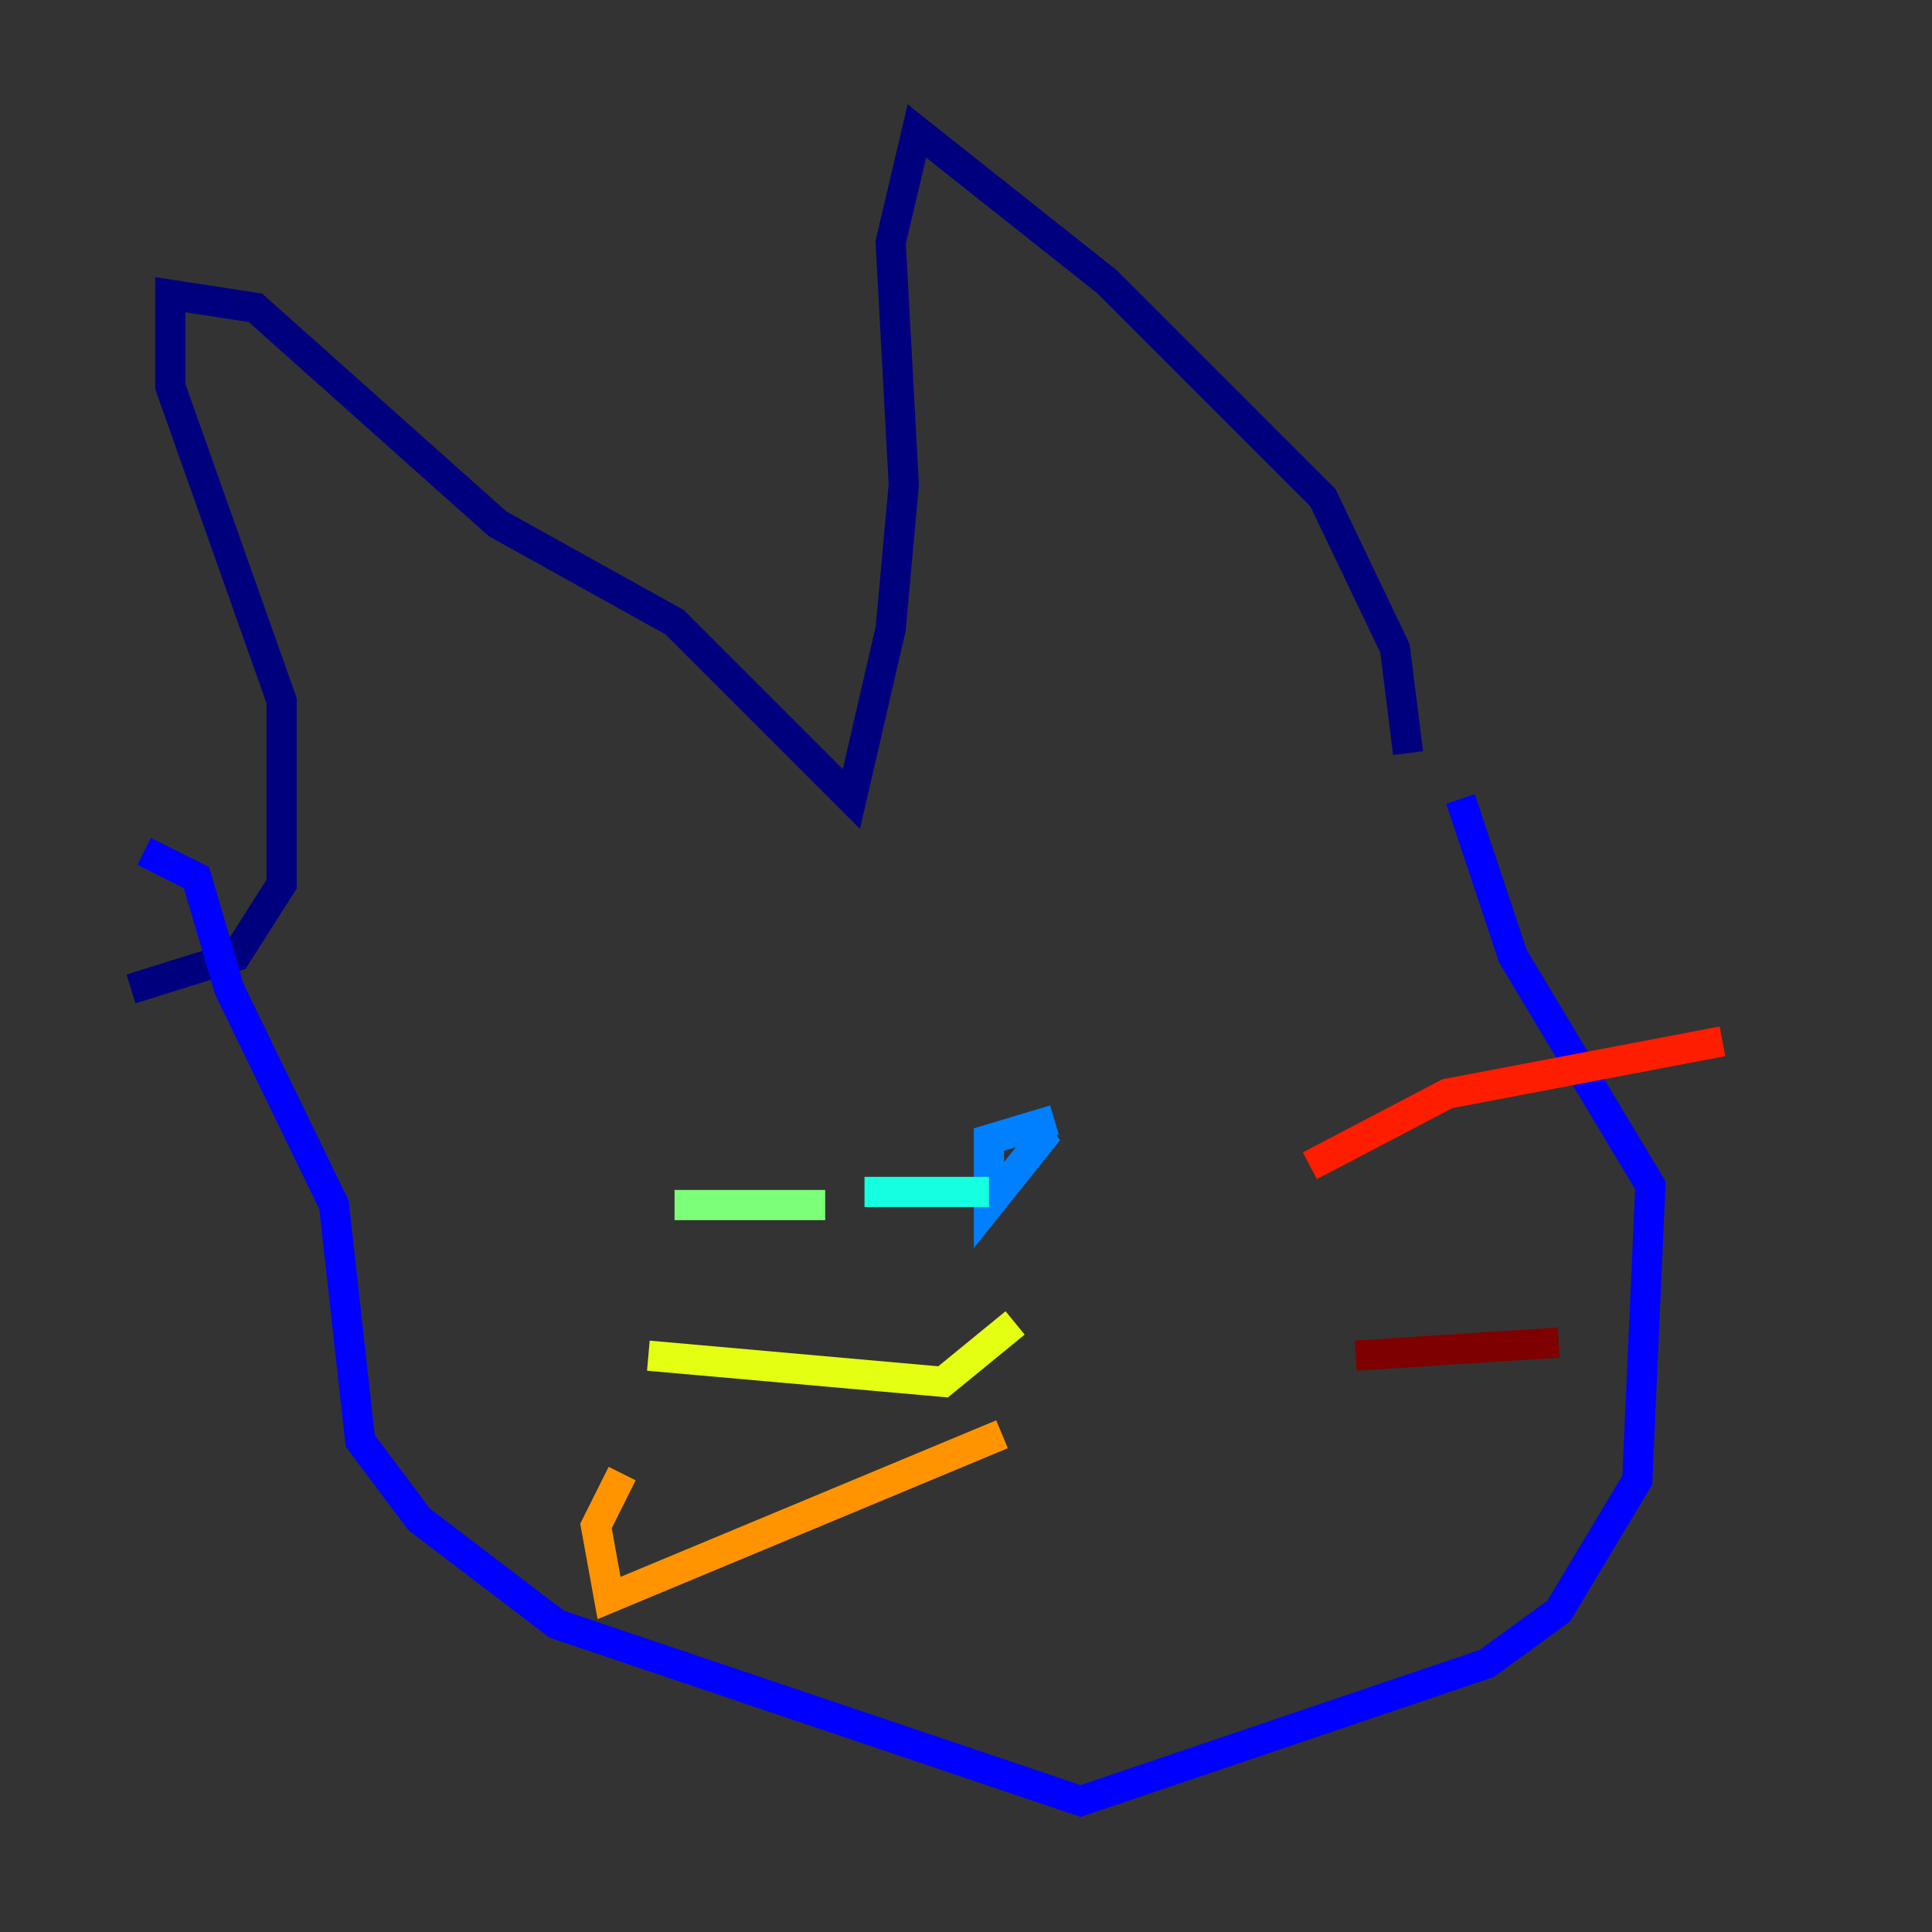 <?xml version="1.0" encoding="utf-8" ?>
<svg baseProfile="tiny" height="128" version="1.2" viewBox="0,0,128,128" width="128" xmlns="http://www.w3.org/2000/svg" xmlns:ev="http://www.w3.org/2001/xml-events" xmlns:xlink="http://www.w3.org/1999/xlink"><rect x="0" y="0" width="128" height="128" fill="#333333" stroke="none"/><defs /><polyline fill="none" points="93.288,49.898 92.42,42.956 87.647,32.976 73.329,18.658 60.746,8.678 59.01,16.054 59.878,32.108 59.01,41.654 56.407,52.936 44.691,41.22 32.976,34.712 16.922,20.393 11.281,19.525 11.281,25.6 18.658,46.427 18.658,58.576 15.62,63.349 8.678,65.519" stroke="#00007f" stroke-width="2" /><polyline fill="none" points="96.759,52.936 100.231,63.349 109.342,78.536 108.475,98.061 103.268,106.739 98.495,110.21 71.593,119.322 36.881,107.607 27.77,100.664 23.864,95.458 22.129,79.837 15.186,65.519 13.017,58.142 9.546,56.407" stroke="#0000ff" stroke-width="2" /><polyline fill="none" points="69.858,74.197 65.519,75.498 65.519,79.837 68.99,75.498 68.122,74.197" stroke="#0080ff" stroke-width="2" /><polyline fill="none" points="65.519,78.969 57.275,78.969" stroke="#15ffe1" stroke-width="2" /><polyline fill="none" points="54.671,79.837 44.691,79.837" stroke="#7cff79" stroke-width="2" /><polyline fill="none" points="67.254,87.647 62.481,91.552 42.956,89.817" stroke="#e4ff12" stroke-width="2" /><polyline fill="none" points="66.386,95.024 40.352,105.871 39.485,101.098 41.22,97.627" stroke="#ff9400" stroke-width="2" /><polyline fill="none" points="86.78,77.234 95.891,72.461 114.115,68.99" stroke="#ff1d00" stroke-width="2" /><polyline fill="none" points="89.817,89.817 103.268,88.949" stroke="#7f0000" stroke-width="2" /></svg>